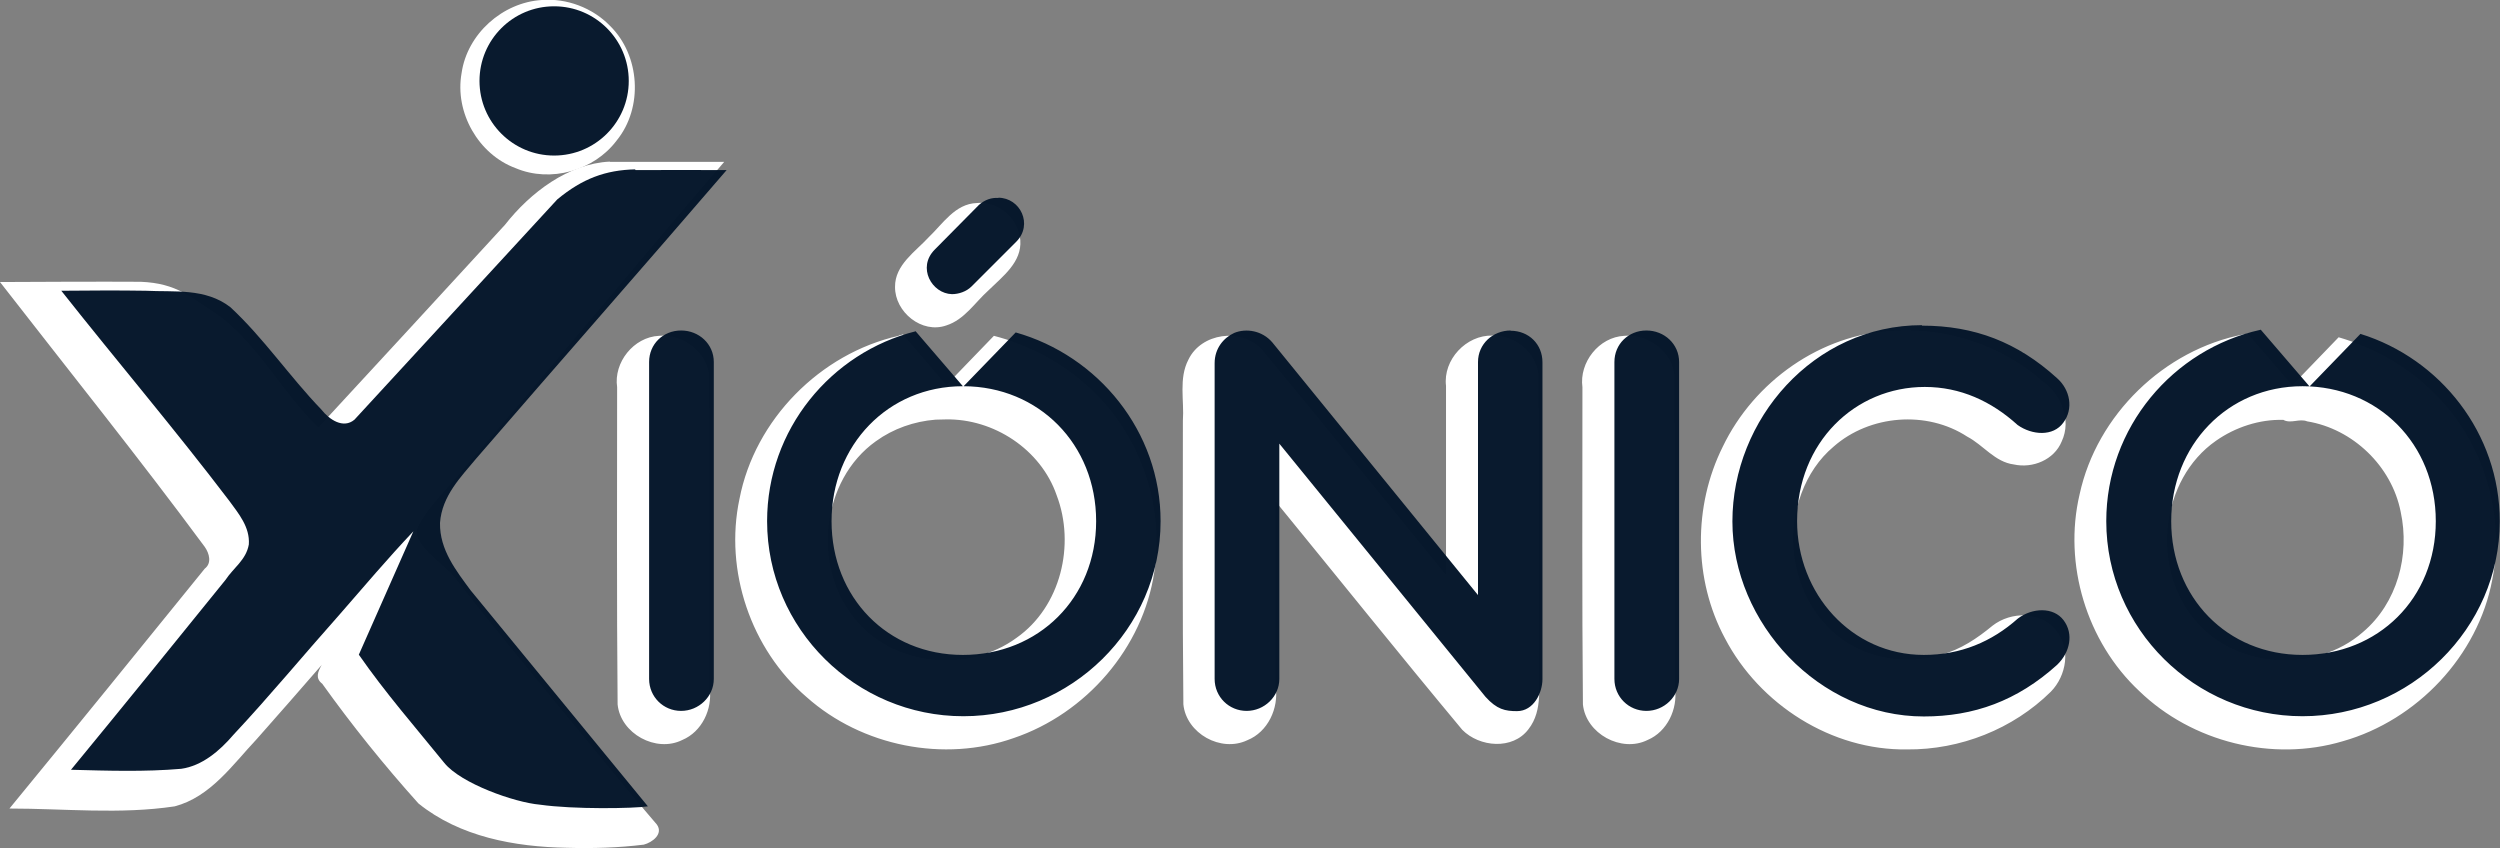 <?xml version="1.0" encoding="UTF-8"?>
<svg id="uuid-4182e919-d603-4026-9b04-2d808abfd81a" data-name="Capa 2" xmlns="http://www.w3.org/2000/svg" width="103.18" height="35" viewBox="0 0 103.18 35">
  <rect x="0" y="0" width="103.18" height="35" fill="#808080" stroke="none"/>
  <g id="uuid-d0fcd1d4-da15-4d34-868b-36ba1da3e895" data-name="Capa 1">
    <g id="uuid-dea3f863-00e1-43fd-9cca-ca3c5b8d245a" data-name="g445-0">
      <path id="uuid-2abfcc5c-a742-4ad9-8258-53ce0c42d985" data-name="path413-5" d="M40.31,8.38c-.89.03-1.4.86-1.98,1.41-.54.59-1.4,1.14-1.39,2.05-.01,1.04,1.11,1.95,2.12,1.59.75-.24,1.18-.95,1.74-1.45.58-.57,1.38-1.16,1.31-2.07-.07-.89-.9-1.63-1.8-1.53h0ZM78.16,13.65c-3.01.13-5.77,2.1-7.06,4.79-1.22,2.45-1.21,5.48.09,7.9,1.43,2.74,4.41,4.64,7.52,4.59,2.19.02,4.37-.84,5.93-2.38.65-.66.84-1.8.22-2.54-.63-.79-1.86-.78-2.62-.19-.63.52-1.32.99-2.12,1.2-1.63.49-3.55.08-4.72-1.2-.79-.81-1.29-2-1.37-3.17-.13-1.51.44-3.21,1.65-4.22,1.49-1.31,3.84-1.5,5.51-.41.67.35,1.14,1.05,1.93,1.15.77.17,1.66-.19,1.97-.95.42-.89-.02-1.98-.81-2.51-1.67-1.47-3.91-2.2-6.13-2.07h0ZM92.6,13.8c-3.28.63-6.06,3.32-6.77,6.6-.68,2.89.29,6.09,2.46,8.12,2.18,2.11,5.5,2.94,8.41,2.07,3.06-.87,5.57-3.52,6.16-6.66.57-2.83-.44-5.9-2.55-7.86-1.06-1.02-2.38-1.74-3.79-2.15-.64.66-1.27,1.32-1.91,1.98-.61-.71-1.22-1.42-1.84-2.13-.06.01-.11.03-.17.04h0ZM37.09,13.86c-3.24.73-5.94,3.46-6.57,6.73-.63,2.96.47,6.21,2.77,8.18,2.28,2.03,5.67,2.71,8.55,1.69,2.98-1.01,5.34-3.72,5.8-6.86.46-2.88-.69-5.94-2.92-7.82-1.06-.92-2.35-1.57-3.7-1.92-.65.68-1.31,1.35-1.96,2.03-.6-.7-1.19-1.39-1.79-2.09-.06.02-.12.03-.18.05h0ZM61.6,13.85c-1.09-.03-2.05,1-1.92,2.08v7.79c-2.54-3.11-5.06-6.25-7.63-9.34-.84-.85-2.47-.64-3,.46-.41.78-.17,1.69-.23,2.53,0,3.9-.02,7.8.02,11.7.12,1.2,1.55,2,2.64,1.48.85-.34,1.3-1.32,1.17-2.2,0-2.55,0-5.1,0-7.65,2.57,3.14,5.1,6.3,7.7,9.42.71.72,2.08.84,2.73-.02.63-.8.4-1.87.44-2.81,0-3.94.02-7.89-.02-11.83-.09-.92-.98-1.64-1.89-1.62h0ZM27.2,13.86c-1.05.05-1.88,1.1-1.73,2.12,0,4.36-.02,8.73.02,13.09.12,1.21,1.59,2.01,2.67,1.47.81-.34,1.25-1.27,1.13-2.13,0-4.32.02-8.64-.02-12.95-.12-.97-1.11-1.7-2.07-1.6h0ZM67.04,13.86c-1.05.05-1.87,1.1-1.73,2.12,0,4.36-.02,8.73.02,13.09.12,1.21,1.59,2.01,2.67,1.47.81-.34,1.25-1.28,1.13-2.13,0-4.32.02-8.64-.02-12.95-.12-.98-1.11-1.7-2.07-1.6h0ZM39.03,17.31c1.98-.04,3.93,1.24,4.58,3.13.78,2.04.17,4.6-1.65,5.88-2,1.48-5.16,1.17-6.71-.83-1.72-2.13-1.36-5.67.9-7.28.72-.52,1.58-.82,2.46-.89.08,0,.29-.01.42-.01ZM94.24,17.33c.31.17.66-.07.98.06,1.89.31,3.49,1.85,3.86,3.73.39,1.79-.14,3.77-1.56,4.97-1.96,1.72-5.33,1.51-6.97-.56-1.76-2.13-1.39-5.74.91-7.34.8-.56,1.8-.89,2.77-.86h0Z" fill="#fff" stroke-width="0"/>
      <path id="uuid-63e817a9-50b0-4624-9bca-0d477742a3d1" data-name="path414-60" d="M25.17,6.67c-1.71.08-3.29,1.28-4.33,2.61-2.48,2.7-5.21,5.67-7.7,8.36-1.52-1.49-2.3-3.16-3.96-4.52-1.3-.87-1.89-1.43-3.37-1.49-1.55-.01-4.26,0-5.81.01,2.78,3.58,5.76,7.29,8.45,10.93.19.27.3.67,0,.9-2.68,3.31-5.36,6.61-8.06,9.9,2.27,0,4.56.25,6.82-.09,1.48-.39,2.39-1.72,3.38-2.77.9-1.02,1.8-2.04,2.69-3.07-.16.28-.28.55.02.78,1.23,1.72,2.56,3.37,3.97,4.94,1.71,1.38,3.97,1.79,6.12,1.83,1.06.03,2.13,0,3.18-.13.35-.09.82-.44.54-.83-1.35-1.57-2.64-3.2-3.97-4.79-1.44-1.77-2.91-3.52-4.3-5.33-.45-.63-2.01-1.51-1.55-2.23.45-.85,1.25-1.57,1.85-2.33,3.59-4.13,7.18-8.52,10.75-12.67h-4.72s0,0,0,0Z" fill="#fff" stroke-width="0"/>
      <path id="uuid-933cfab1-44bd-41ad-a202-7b37d8b3df97" data-name="path415-0" d="M22.36,0c-1.62.1-3.08,1.4-3.31,3.02-.29,1.62.69,3.35,2.23,3.92,1.44.61,3.23.11,4.17-1.14,1.11-1.36.97-3.52-.28-4.74-.72-.74-1.78-1.14-2.81-1.06Z" fill="#fff" stroke-width="0"/>
      <g id="uuid-44d98d6d-111b-4ea9-8527-dca40c00e16b" data-name="g444-4">
        <path id="uuid-d80b7a8c-0b68-4c07-90c6-09e8d71946ca" data-name="path416-0" d="M41.21,8.17c-.29-.02-.56.07-.81.29l-1.82,1.84c-.74.74-.12,1.82.71,1.84.27,0,.59-.1.81-.32l1.84-1.84c.71-.71.17-1.82-.74-1.82h0ZM79.33,13.42c-4.49,0-7.83,3.9-7.83,8.1s3.58,8.05,7.9,8.05c2.06,0,3.85-.64,5.5-2.13.54-.52.69-1.28.27-1.84s-1.3-.52-1.89-.07c-1.08.96-2.36,1.5-3.88,1.5-2.99,0-5.23-2.53-5.23-5.52,0-3.26,2.4-5.54,5.27-5.54,1.47,0,2.75.59,3.83,1.57.59.42,1.47.49,1.89-.1.42-.56.29-1.35-.27-1.84-1.62-1.47-3.39-2.16-5.57-2.16ZM93.3,13.61c-3.62.8-6.37,4.03-6.37,7.9,0,4.44,3.66,8.05,8.1,8.05s8.14-3.61,8.14-8.05c0-3.63-2.46-6.71-5.75-7.73l-2.1,2.17-2.02-2.35ZM28.11,13.64c-.74,0-1.32.56-1.32,1.3v13.08c0,.74.59,1.32,1.32,1.32s1.35-.59,1.35-1.32v-13.08c0-.74-.61-1.3-1.35-1.3ZM62.35,13.64c-.74,0-1.35.56-1.35,1.3v9.62l-8.49-10.43c-.42-.49-1.08-.59-1.57-.39-.44.2-.81.64-.81,1.25v13.03c0,.74.59,1.32,1.32,1.32s1.35-.59,1.35-1.32v-9.71l8.51,10.45c.47.52.81.59,1.3.59.69,0,1.05-.76,1.05-1.32v-13.08c0-.74-.56-1.3-1.32-1.3ZM67.95,13.64c-.74,0-1.32.56-1.32,1.3v13.08c0,.74.59,1.32,1.32,1.32s1.35-.59,1.35-1.32v-13.08c0-.74-.61-1.3-1.35-1.3ZM37.8,13.67c-3.51.88-6.14,4.06-6.14,7.84,0,4.44,3.66,8.05,8.1,8.05s8.14-3.61,8.14-8.05c0-3.71-2.58-6.83-5.98-7.79l-2.15,2.22c3.1.01,5.47,2.39,5.47,5.57s-2.38,5.52-5.5,5.52-5.42-2.38-5.42-5.52,2.33-5.57,5.42-5.57h0l-1.96-2.28ZM95.03,15.94c3.12,0,5.5,2.38,5.5,5.57s-2.38,5.52-5.5,5.52-5.42-2.38-5.42-5.52,2.33-5.57,5.42-5.57Z" fill="rgba(5, 22, 42, .98)" stroke-width="0"/>
        <path id="uuid-aa6ca5b0-53f0-4799-9a28-0740ed73624f" data-name="path417-3" d="M26.21,6.99c-1.22.03-2.17.38-3.21,1.24l-8.37,9.09c-.46.39-1.04,0-1.37-.42-1.3-1.35-2.39-2.96-3.75-4.22-1.03-.8-2.32-.62-3.49-.68-1.16-.02-2.32-.01-3.49,0,2.3,2.91,4.69,5.72,6.94,8.68.37.51.85,1.07.8,1.79-.11.64-.64.97-.96,1.46-2.12,2.62-4.24,5.24-6.38,7.84,1.52.04,3.04.09,4.55-.04.85-.12,1.57-.72,2.16-1.41,1.48-1.58,2.9-3.3,4.36-4.94,1.01-1.16,2.01-2.34,3.06-3.45l-2.25,5.09c1.09,1.57,2.33,2.99,3.53,4.47.69.85,2.9,1.63,3.94,1.72,1.4.2,3.88.16,4.46.07l-7.32-8.92c-.58-.79-1.28-1.66-1.26-2.78.08-1.12.87-1.9,1.49-2.65,3.44-3.98,6.91-7.92,10.34-11.91-1.25-.01-2.51,0-3.76,0h0Z" fill="rgba(5, 22, 42, .98)" stroke-width="0"/>
        <circle id="uuid-53d13e33-7c1e-4947-8394-60a8ae261020" data-name="circle417-2" cx="22.87" cy="3.34" r="3.08" fill="rgba(5, 22, 42, .98)" stroke-width="0"/>
      </g>
    </g>
  </g>
</svg>